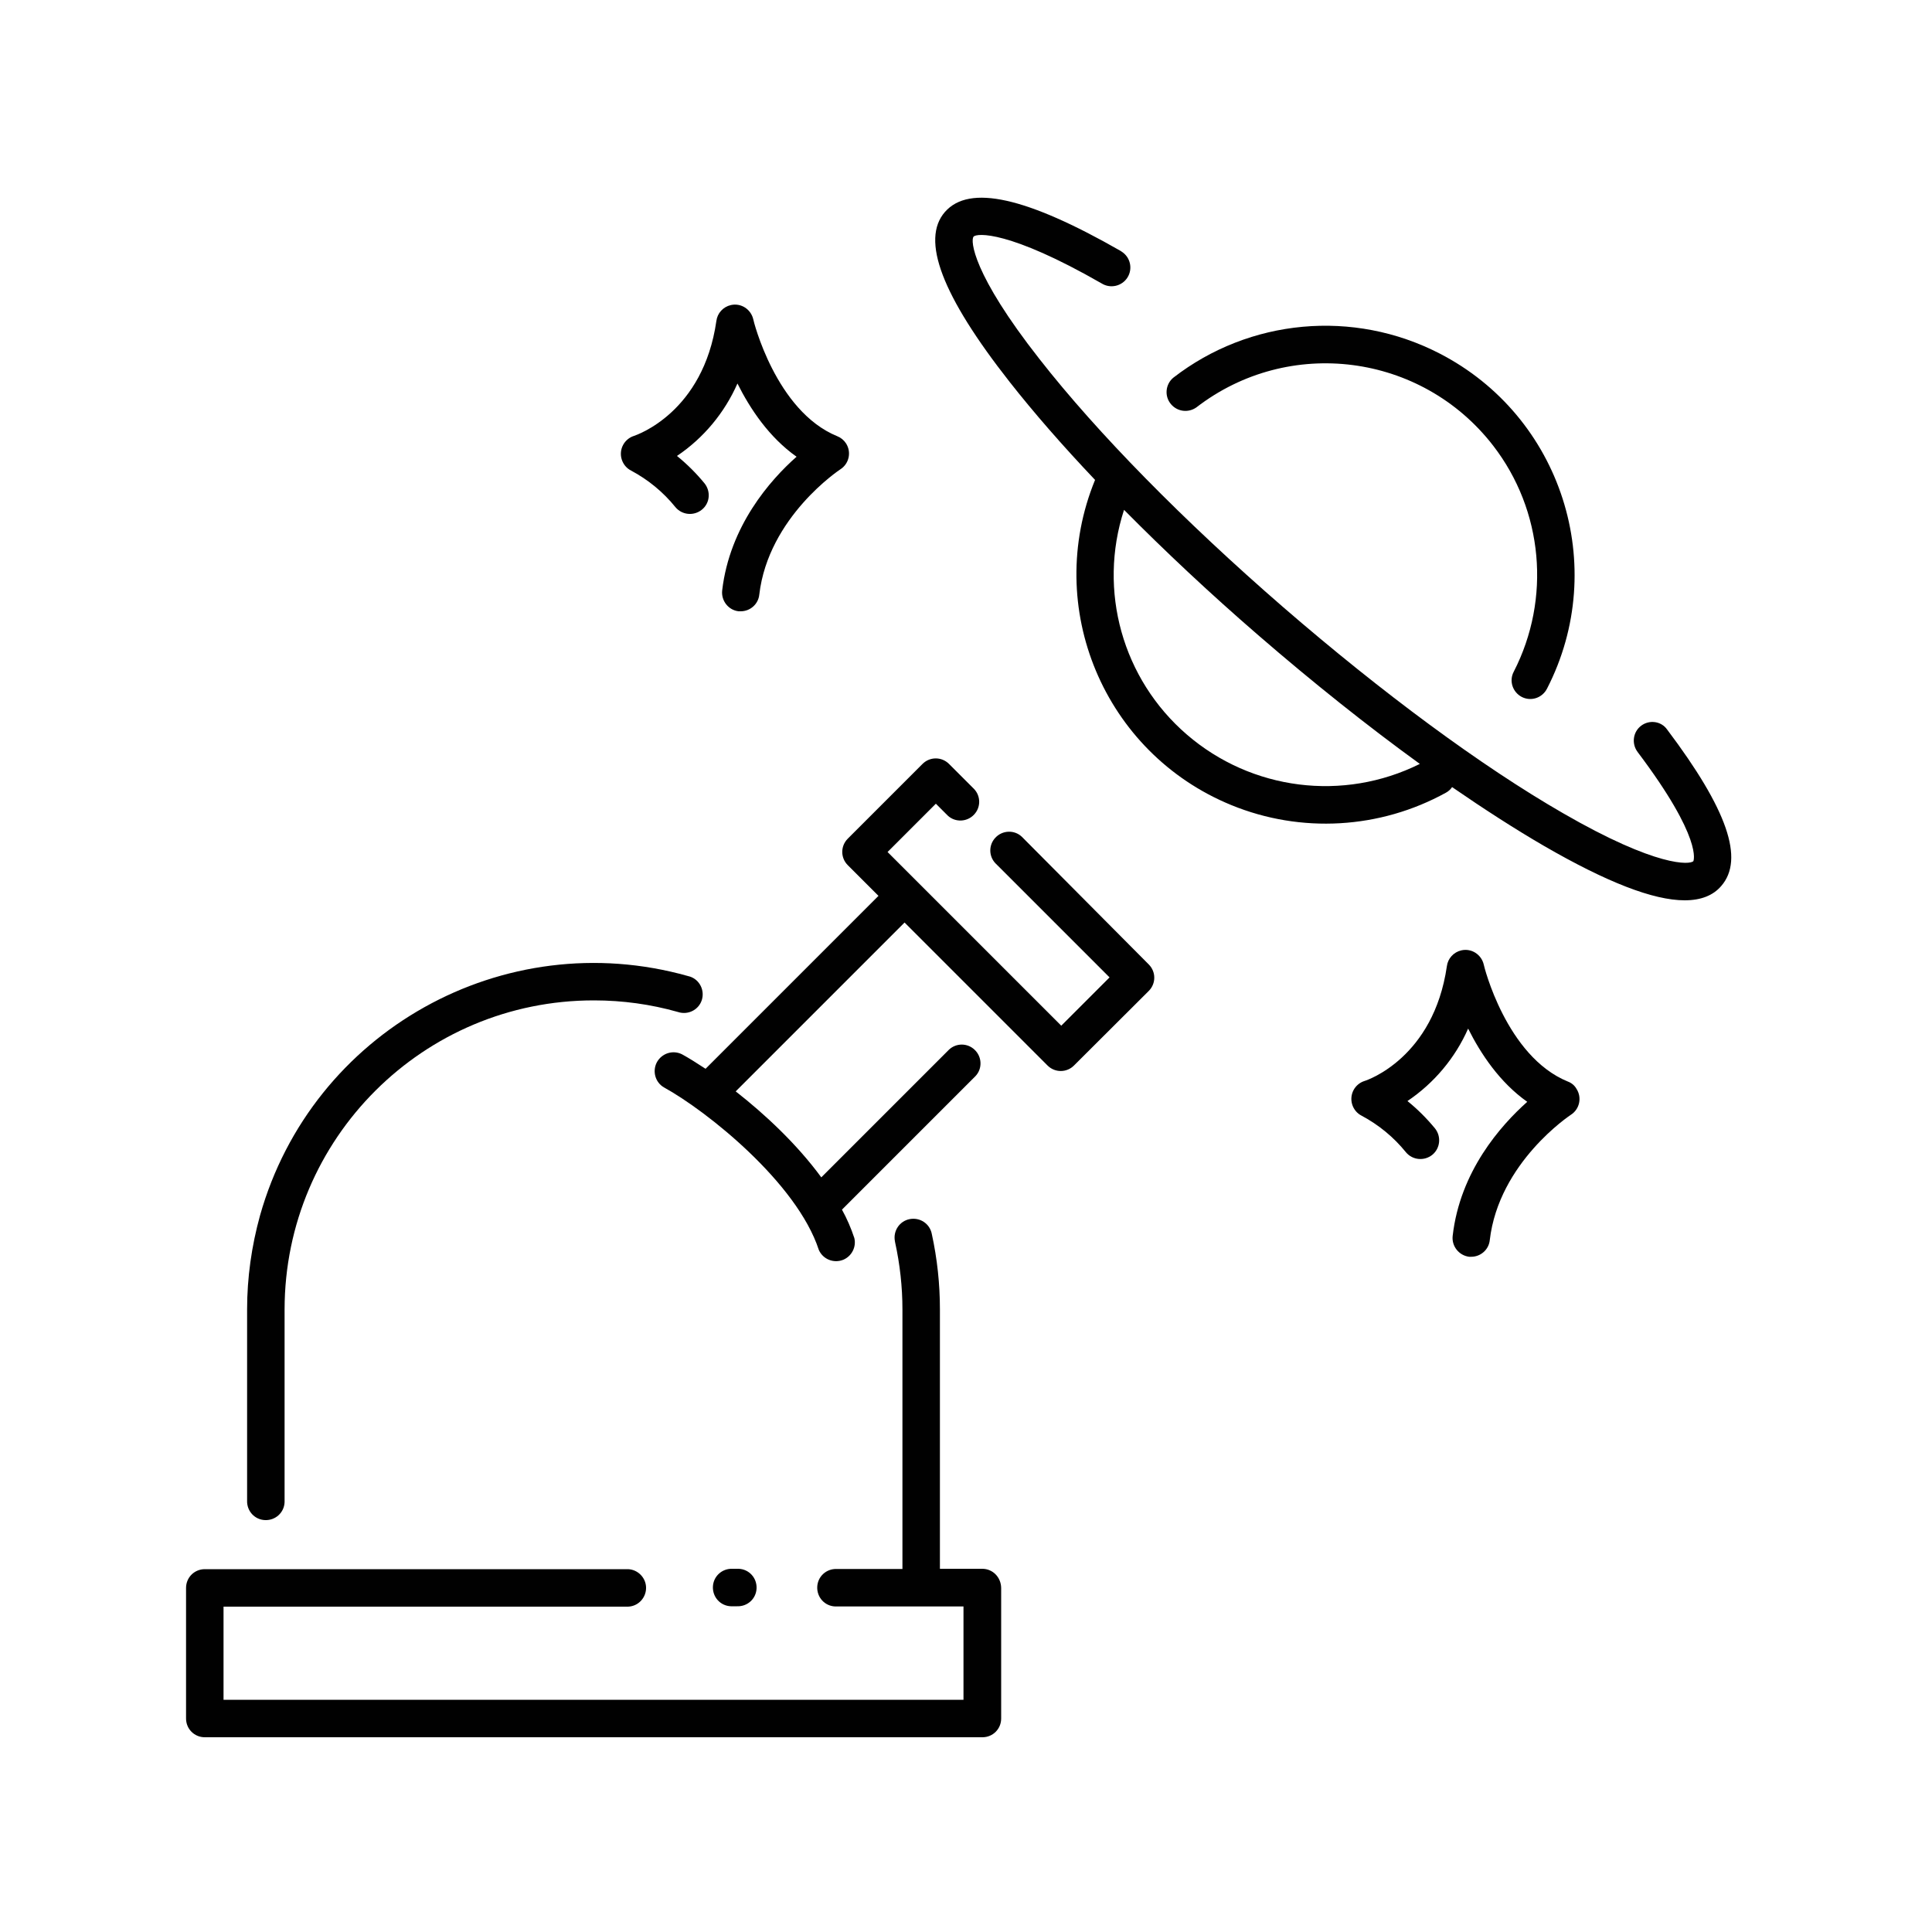 <?xml version="1.0" encoding="utf-8"?>
<!-- Generator: Adobe Illustrator 24.3.0, SVG Export Plug-In . SVG Version: 6.00 Build 0)  -->
<svg version="1.1" id="Layer_1" xmlns="http://www.w3.org/2000/svg" xmlns:xlink="http://www.w3.org/1999/xlink" x="0px" y="0px"
	 viewBox="0 0 100 100" style="enable-background:new 0 0 100 100;" xml:space="preserve">
<style type="text/css">
	.st0{fill:#010101;}
</style>
<g>
	<path class="st0" d="M50.84,81.2h-2.19V67.77c0-1.31-0.14-2.62-0.42-3.9c-0.1-0.53-0.61-0.87-1.14-0.77
		c-0.53,0.1-0.87,0.61-0.77,1.14c0,0.02,0.01,0.04,0.01,0.06c0.25,1.14,0.38,2.31,0.38,3.48v13.43h-3.4
		c-0.54-0.02-0.99,0.39-1.01,0.93s0.39,0.99,0.93,1.01c0.03,0,0.05,0,0.08,0h6.56v4.83H11.57v-4.82h20.94
		c0.54-0.02,0.95-0.48,0.93-1.01c-0.02-0.5-0.43-0.91-0.93-0.93H10.6c-0.54,0-0.97,0.43-0.97,0.97v6.76c0,0.54,0.43,0.97,0.97,0.97
		h40.25c0.54,0,0.97-0.43,0.97-0.97c0,0,0,0,0,0v-6.76C51.81,81.63,51.38,81.2,50.84,81.2C50.84,81.2,50.84,81.2,50.84,81.2z"/>
	<path class="st0" d="M38.15,83.14c0.54,0.02,0.99-0.39,1.01-0.93c0.02-0.54-0.39-0.99-0.93-1.01c-0.03,0-0.05,0-0.08,0h-0.24
		c-0.54-0.02-0.99,0.39-1.01,0.93s0.39,0.99,0.93,1.01c0.03,0,0.05,0,0.08,0H38.15z"/>
	<path class="st0" d="M12.79,67.77v9.9c-0.02,0.54,0.39,0.99,0.93,1.01c0.54,0.02,0.99-0.39,1.01-0.93c0-0.03,0-0.05,0-0.08v-9.9
		c0.01-8.84,7.18-16,16.02-15.99c1.47,0,2.93,0.2,4.34,0.6c0.51,0.17,1.06-0.1,1.23-0.6c0.17-0.51-0.1-1.06-0.6-1.23
		c-0.04-0.01-0.07-0.02-0.11-0.03c-9.54-2.69-19.46,2.86-22.15,12.39C13.02,64.5,12.79,66.13,12.79,67.77z"/>
	<path class="st0" d="M78.76,36.07c0.48,0.25,1.06,0.06,1.31-0.42c0,0,0,0,0,0c3.26-6.33,0.76-14.11-5.57-17.36
		c-4.45-2.29-9.82-1.8-13.77,1.26c-0.41,0.34-0.47,0.96-0.12,1.37c0.33,0.39,0.89,0.46,1.31,0.17c4.79-3.7,11.66-2.81,15.36,1.97
		c2.6,3.36,3.01,7.93,1.07,11.71C78.1,35.24,78.29,35.82,78.76,36.07z"/>
	<path class="st0" d="M84.95,37.56c-0.43,0.32-0.51,0.93-0.19,1.36l0,0c3.41,4.52,2.89,5.64,2.89,5.65
		c-0.16,0.19-1.87,0.34-6.75-2.48c-4.22-2.43-9.36-6.23-14.49-10.67c-5.13-4.45-9.61-9-12.61-12.84c-3.48-4.43-3.57-6.14-3.41-6.33
		c0.16-0.19,1.84-0.33,6.63,2.42c0.45,0.28,1.05,0.15,1.34-0.31c0.28-0.45,0.15-1.05-0.31-1.34c-0.02-0.01-0.04-0.03-0.06-0.04
		c-4.86-2.78-7.82-3.45-9.08-2.01s-0.16,4.33,3.35,8.8c1.25,1.59,2.74,3.3,4.42,5.07c-2.7,6.59,0.46,14.13,7.05,16.83
		c3.61,1.48,7.7,1.24,11.11-0.64c0.13-0.07,0.24-0.17,0.32-0.29c1.67,1.15,3.27,2.18,4.75,3.04c3.25,1.88,5.66,2.82,7.29,2.82
		c0.84,0,1.47-0.25,1.89-0.74c1.21-1.39,0.32-3.96-2.8-8.1C85.99,37.33,85.38,37.24,84.95,37.56
		C84.95,37.55,84.95,37.55,84.95,37.56z M61.43,38.02c-3.33-2.87-4.61-7.45-3.25-11.63c2.11,2.13,4.45,4.33,6.95,6.49
		c2.83,2.45,5.67,4.71,8.36,6.66C69.53,41.51,64.78,40.91,61.43,38.02L61.43,38.02z"/>
	<path class="st0" d="M81.15,55.98c-3.19-1.3-4.35-6.01-4.35-6.05c-0.12-0.52-0.63-0.86-1.16-0.74c-0.4,0.09-0.7,0.42-0.75,0.82
		c-0.69,4.74-4.12,5.9-4.26,5.94c-0.51,0.16-0.8,0.7-0.64,1.22c0.08,0.25,0.25,0.46,0.49,0.58c0.88,0.47,1.66,1.11,2.29,1.89
		c0.34,0.41,0.95,0.47,1.37,0.13c0.41-0.34,0.47-0.95,0.13-1.37c-0.43-0.52-0.9-0.99-1.42-1.41c1.38-0.93,2.47-2.23,3.14-3.75
		c0.65,1.3,1.63,2.78,3.06,3.79c-1.38,1.23-3.48,3.6-3.86,6.94c-0.06,0.53,0.32,1.01,0.85,1.08c0,0,0,0,0,0h0.11
		c0.49,0,0.91-0.37,0.96-0.86c0.47-4.03,4.17-6.47,4.2-6.49c0.45-0.29,0.58-0.89,0.29-1.34C81.5,56.18,81.34,56.05,81.15,55.98
		L81.15,55.98z"/>
	<path class="st0" d="M37.38,30.56c-0.06,0.53,0.32,1.02,0.85,1.08c0.04,0,0.08,0,0.11,0c0.49,0,0.91-0.37,0.96-0.86
		c0.47-4.03,4.17-6.47,4.2-6.49c0.45-0.29,0.58-0.89,0.29-1.34c-0.11-0.17-0.27-0.3-0.45-0.37c-3.19-1.3-4.35-6.01-4.35-6.05
		c-0.12-0.52-0.63-0.86-1.16-0.74c-0.4,0.09-0.7,0.42-0.75,0.82c-0.68,4.74-4.12,5.9-4.26,5.95c-0.51,0.16-0.8,0.7-0.64,1.22
		c0.08,0.25,0.25,0.46,0.49,0.58c0.88,0.47,1.66,1.11,2.29,1.89c0.34,0.41,0.95,0.47,1.37,0.13s0.47-0.95,0.13-1.37
		c-0.43-0.52-0.9-0.99-1.42-1.41c1.38-0.93,2.46-2.23,3.13-3.75c0.65,1.3,1.63,2.78,3.06,3.79C39.87,24.84,37.77,27.22,37.38,30.56z
		"/>
	<path class="st0" d="M52.89,43.31c-0.39-0.37-1.01-0.34-1.37,0.05c-0.35,0.37-0.35,0.95,0,1.32l5.91,5.91l-2.5,2.5l-7.4-7.4l0,0
		l-1.59-1.59l2.5-2.5l0.61,0.61c0.39,0.37,1.01,0.34,1.37-0.05c0.35-0.37,0.35-0.95,0-1.32l-1.3-1.3c-0.38-0.38-0.99-0.38-1.37,0
		l-3.87,3.87c-0.38,0.38-0.38,0.99,0,1.37c0,0,0,0,0,0l1.59,1.59l-8.95,8.95c-0.46-0.3-0.87-0.56-1.22-0.75
		c-0.48-0.24-1.06-0.05-1.31,0.43c-0.23,0.46-0.07,1.02,0.37,1.28c2.24,1.23,6.89,4.95,8.02,8.41c0.21,0.49,0.78,0.72,1.28,0.51
		c0.43-0.19,0.67-0.66,0.56-1.12c-0.17-0.51-0.38-1-0.64-1.47l6.91-6.91c0.37-0.39,0.34-1.01-0.05-1.37c-0.37-0.35-0.95-0.35-1.32,0
		l-6.61,6.61c-1.26-1.72-2.92-3.27-4.43-4.45l8.74-8.74l7.4,7.4c0.38,0.38,0.99,0.38,1.37,0c0,0,0,0,0,0l3.87-3.86
		c0.38-0.38,0.38-0.99,0-1.37c0,0,0,0,0,0L52.89,43.31z"/>
</g>
</svg>
